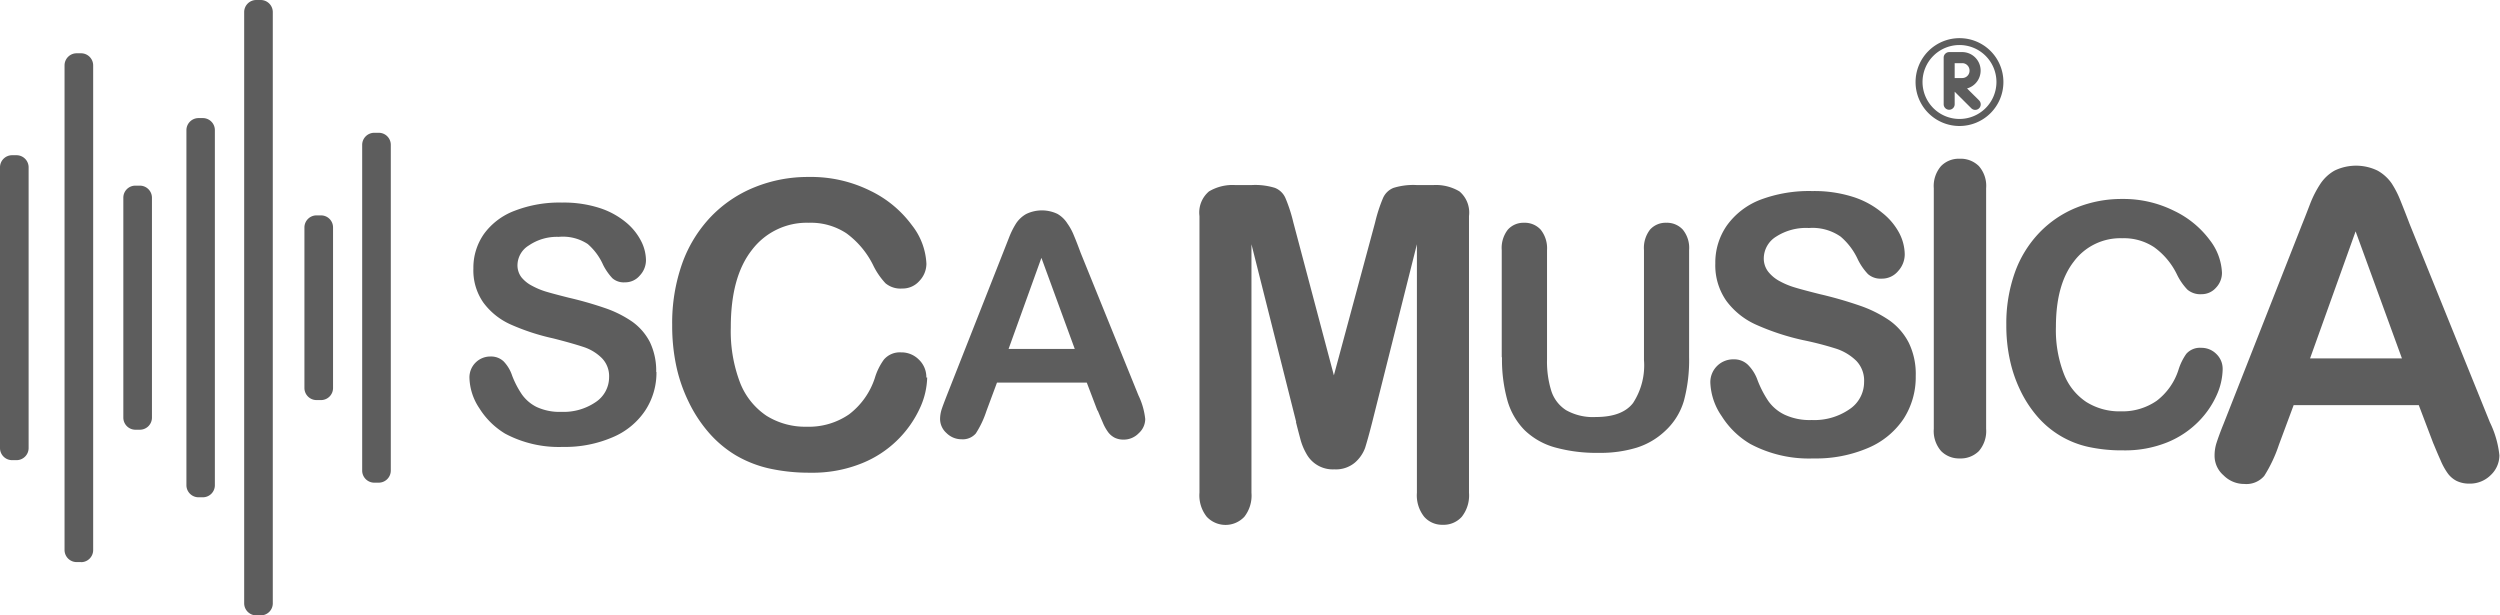 <svg xmlns="http://www.w3.org/2000/svg" viewBox="0 0 290.88 71.6"><defs><style>.cls-1{fill:#5d5d5d;}</style></defs><g id="Capa_2" data-name="Capa 2"><g id="Capa_1-2" data-name="Capa 1"><path class="cls-1" d="M76.38,43.27a8,8,0,0,1-1.29,4.47,8.49,8.49,0,0,1-3.75,3.11A14,14,0,0,1,65.49,52a13.27,13.27,0,0,1-6.71-1.54,9,9,0,0,1-3-2.95,6.66,6.66,0,0,1-1.16-3.58,2.43,2.43,0,0,1,2.48-2.45,2.12,2.12,0,0,1,1.49.56,4.35,4.35,0,0,1,1,1.67,10.61,10.61,0,0,0,1.14,2.19,4.62,4.62,0,0,0,1.7,1.45,6.34,6.34,0,0,0,2.9.57,6.61,6.61,0,0,0,4-1.15,3.47,3.47,0,0,0,1.54-2.88,3,3,0,0,0-.83-2.21,5.39,5.39,0,0,0-2.15-1.31c-.88-.29-2-.61-3.53-1a25.65,25.65,0,0,1-4.95-1.62,8,8,0,0,1-3.16-2.53,6.53,6.53,0,0,1-1.17-4,6.83,6.83,0,0,1,1.23-4,7.78,7.78,0,0,1,3.58-2.7,14.39,14.39,0,0,1,5.5-.95,13.57,13.57,0,0,1,4.37.63,9.29,9.29,0,0,1,3.06,1.66,6.86,6.86,0,0,1,1.77,2.18,5,5,0,0,1,.57,2.23,2.6,2.6,0,0,1-.71,1.78,2.21,2.21,0,0,1-1.74.8,2,2,0,0,1-1.46-.48,6.71,6.71,0,0,1-1.08-1.56,6.89,6.89,0,0,0-1.79-2.42A5.26,5.26,0,0,0,65,27.56a5.79,5.79,0,0,0-3.47,1,2.72,2.72,0,0,0-1.32,2.26,2.3,2.3,0,0,0,.45,1.43,3.88,3.88,0,0,0,1.24,1,8.69,8.69,0,0,0,1.59.67c.53.16,1.42.4,2.65.71a42.65,42.65,0,0,1,4.21,1.2,12.91,12.91,0,0,1,3.2,1.59,6.64,6.64,0,0,1,2.06,2.37,7.71,7.71,0,0,1,.74,3.5"/><path class="cls-1" d="M107.88,43.92a8.92,8.92,0,0,1-.79,3.44,12.58,12.58,0,0,1-6.75,6.52A15.27,15.27,0,0,1,94.26,55a21.42,21.42,0,0,1-4.79-.5,13.57,13.57,0,0,1-3.92-1.56,13.1,13.1,0,0,1-3.23-2.78,16,16,0,0,1-2.24-3.5,18,18,0,0,1-1.41-4.15,22.48,22.48,0,0,1-.46-4.67,20.75,20.75,0,0,1,1.17-7.2,15.39,15.39,0,0,1,3.35-5.44,14.61,14.61,0,0,1,5.11-3.43,16.46,16.46,0,0,1,6.24-1.18,15.5,15.5,0,0,1,7.19,1.61,13,13,0,0,1,4.83,4,7.82,7.82,0,0,1,1.69,4.49,2.9,2.9,0,0,1-.82,2,2.58,2.58,0,0,1-2,.88,2.72,2.72,0,0,1-1.94-.61,8.53,8.53,0,0,1-1.44-2.11,10.18,10.18,0,0,0-3.1-3.7,7.52,7.52,0,0,0-4.39-1.23,8,8,0,0,0-6.61,3.16c-1.65,2.1-2.46,5.09-2.46,9a16.78,16.78,0,0,0,1.08,6.45,8.24,8.24,0,0,0,3.08,3.85,8.52,8.52,0,0,0,4.68,1.27,8.25,8.25,0,0,0,4.92-1.44,8.69,8.69,0,0,0,3-4.23,7.07,7.07,0,0,1,1.06-2.15,2.44,2.44,0,0,1,2-.83,2.84,2.84,0,0,1,2.06.84,2.79,2.79,0,0,1,.87,2.09"/><path class="cls-1" d="M127.68,47.75l-1.23-3.23H116l-1.23,3.31a11.15,11.15,0,0,1-1.23,2.6,2,2,0,0,1-1.66.68,2.46,2.46,0,0,1-1.75-.72,2.2,2.2,0,0,1-.75-1.63,3.8,3.8,0,0,1,.17-1.09c.12-.38.32-.9.58-1.57l6.59-16.72.68-1.73a9.35,9.35,0,0,1,.84-1.68,3.4,3.4,0,0,1,1.18-1.08,4.2,4.2,0,0,1,3.62,0A3.33,3.33,0,0,1,124.19,26a6.53,6.53,0,0,1,.76,1.4c.21.49.47,1.16.78,2L132.46,46a8.34,8.34,0,0,1,.79,2.76,2.23,2.23,0,0,1-.75,1.64,2.42,2.42,0,0,1-1.8.75,2.29,2.29,0,0,1-1-.22,2.24,2.24,0,0,1-.73-.6,5.19,5.19,0,0,1-.65-1.15c-.23-.53-.43-1-.59-1.39M117.35,40.6h7.7L121.17,30Z"/><path class="cls-1" d="M150.82,49.12l-5.21-20.7V57.34a4,4,0,0,1-.83,2.79,3,3,0,0,1-4.37,0,4,4,0,0,1-.85-2.8V25.14a3.22,3.22,0,0,1,1.11-2.87,5.36,5.36,0,0,1,3-.74h2a7.79,7.79,0,0,1,2.67.33,2.23,2.23,0,0,1,1.23,1.2,17.79,17.79,0,0,1,.91,2.81l4.72,17.8L160,25.87a17.79,17.79,0,0,1,.91-2.81,2.23,2.23,0,0,1,1.23-1.2,7.79,7.79,0,0,1,2.67-.33h2a5.36,5.36,0,0,1,3,.74,3.22,3.22,0,0,1,1.11,2.87v32.2a4,4,0,0,1-.84,2.79,2.83,2.83,0,0,1-2.22.93,2.77,2.77,0,0,1-2.15-.93,4,4,0,0,1-.85-2.79V28.42l-5.2,20.7c-.34,1.34-.62,2.33-.83,3a4.16,4.16,0,0,1-1.19,1.71,3.44,3.44,0,0,1-2.39.78A3.49,3.49,0,0,1,152,52.79a6.89,6.89,0,0,1-.7-1.71c-.17-.63-.34-1.28-.52-2"/><path class="cls-1" d="M174.73,41.55V29.1a3.46,3.46,0,0,1,.71-2.38,2.43,2.43,0,0,1,1.88-.8,2.5,2.5,0,0,1,1.94.8A3.46,3.46,0,0,1,180,29.1V41.83a11.42,11.42,0,0,0,.49,3.63,4.17,4.17,0,0,0,1.72,2.26,6.35,6.35,0,0,0,3.46.8c2.05,0,3.5-.54,4.34-1.63a8,8,0,0,0,1.27-5V29.1a3.48,3.48,0,0,1,.71-2.39,2.43,2.43,0,0,1,1.89-.79,2.49,2.49,0,0,1,1.91.79,3.34,3.34,0,0,1,.74,2.39V41.55a18.24,18.24,0,0,1-.6,5.07,7.71,7.71,0,0,1-2.23,3.56,8.52,8.52,0,0,1-3.28,1.91,14.4,14.4,0,0,1-4.38.6,18.08,18.08,0,0,1-5.14-.64,8.27,8.27,0,0,1-3.51-2,8.05,8.05,0,0,1-2-3.46,17.73,17.73,0,0,1-.63-5"/><path class="cls-1" d="M222.9,43.8a8.93,8.93,0,0,1-1.4,4.91,9.33,9.33,0,0,1-4.12,3.4A15.38,15.38,0,0,1,211,53.34a14.47,14.47,0,0,1-7.34-1.68,9.8,9.8,0,0,1-3.33-3.23A7.32,7.32,0,0,1,199,44.5a2.66,2.66,0,0,1,2.73-2.69,2.3,2.3,0,0,1,1.63.62,4.74,4.74,0,0,1,1.14,1.82,12.13,12.13,0,0,0,1.24,2.4,4.93,4.93,0,0,0,1.88,1.59,6.89,6.89,0,0,0,3.18.63,7.19,7.19,0,0,0,4.4-1.26,3.79,3.79,0,0,0,1.69-3.15A3.31,3.31,0,0,0,216,42a6,6,0,0,0-2.36-1.43,37.8,37.8,0,0,0-3.87-1,28.2,28.2,0,0,1-5.42-1.78A8.74,8.74,0,0,1,200.86,35a7.21,7.21,0,0,1-1.28-4.35,7.53,7.53,0,0,1,1.35-4.42,8.6,8.6,0,0,1,3.92-3,16.06,16.06,0,0,1,6-1,14.9,14.9,0,0,1,4.79.69A10,10,0,0,1,219,24.76,7.45,7.45,0,0,1,221,27.15a5.52,5.52,0,0,1,.62,2.44,2.87,2.87,0,0,1-.77,1.95,2.43,2.43,0,0,1-1.92.88,2.21,2.21,0,0,1-1.59-.53,6.87,6.87,0,0,1-1.18-1.71,7.71,7.71,0,0,0-2-2.65,5.71,5.71,0,0,0-3.69-1,6.41,6.41,0,0,0-3.81,1,3,3,0,0,0-1.44,2.49,2.52,2.52,0,0,0,.49,1.56,4.24,4.24,0,0,0,1.35,1.13,9,9,0,0,0,1.75.73q.88.27,2.91.78a46.39,46.39,0,0,1,4.61,1.32,14.37,14.37,0,0,1,3.51,1.74,7.23,7.23,0,0,1,2.25,2.6,8.29,8.29,0,0,1,.81,3.84"/><path class="cls-1" d="M225,49.9v-28a3.54,3.54,0,0,1,.84-2.57,2.87,2.87,0,0,1,2.17-.86,3,3,0,0,1,2.23.85,3.47,3.47,0,0,1,.85,2.58v28a3.55,3.55,0,0,1-.85,2.59,3,3,0,0,1-2.23.85,2.92,2.92,0,0,1-2.16-.86A3.54,3.54,0,0,1,225,49.9"/><path class="cls-1" d="M258.61,43a7.61,7.61,0,0,1-.67,2.92A10.42,10.42,0,0,1,255.85,49a10.84,10.84,0,0,1-3.64,2.45,13.1,13.1,0,0,1-5.17.95A18.22,18.22,0,0,1,243,52a10.93,10.93,0,0,1-6.07-3.68,13.66,13.66,0,0,1-1.91-3,15.67,15.67,0,0,1-1.18-3.52,18.68,18.68,0,0,1-.4-4,17.64,17.64,0,0,1,1-6.11,13,13,0,0,1,2.85-4.62,12.42,12.42,0,0,1,4.33-2.92,14,14,0,0,1,5.31-1A13.18,13.18,0,0,1,253,24.55a11.12,11.12,0,0,1,4.11,3.38,6.66,6.66,0,0,1,1.42,3.8,2.49,2.49,0,0,1-.69,1.74,2.21,2.21,0,0,1-1.68.76,2.32,2.32,0,0,1-1.65-.53,6.92,6.92,0,0,1-1.23-1.79,8.43,8.43,0,0,0-2.63-3.14,6.36,6.36,0,0,0-3.73-1.05,6.74,6.74,0,0,0-5.61,2.69c-1.4,1.79-2.1,4.32-2.1,7.62a14.08,14.08,0,0,0,.93,5.48,6.89,6.89,0,0,0,2.62,3.27,7.24,7.24,0,0,0,4,1.08,7,7,0,0,0,4.18-1.23A7.34,7.34,0,0,0,253.48,43a6.64,6.64,0,0,1,.9-1.83,2.11,2.11,0,0,1,1.74-.7,2.43,2.43,0,0,1,1.76.72,2.38,2.38,0,0,1,.73,1.77"/><path class="cls-1" d="M283.14,51.64l-1.71-4.5H266.87l-1.71,4.6a16.42,16.42,0,0,1-1.71,3.63,2.73,2.73,0,0,1-2.32.94,3.37,3.37,0,0,1-2.41-1A3,3,0,0,1,257.67,53a4.8,4.8,0,0,1,.24-1.51c.17-.52.43-1.25.81-2.18l9.15-23.25c.27-.66.58-1.46.94-2.4A12.28,12.28,0,0,1,270,21.36a4.83,4.83,0,0,1,1.63-1.51,5.74,5.74,0,0,1,5,0,4.89,4.89,0,0,1,1.64,1.48,11,11,0,0,1,1,1.94c.28.69.65,1.62,1.09,2.78l9.35,23.1a11.42,11.42,0,0,1,1.1,3.83,3.16,3.16,0,0,1-1,2.29,3.41,3.41,0,0,1-2.5,1,3.32,3.32,0,0,1-1.47-.31,2.94,2.94,0,0,1-1-.83,7.71,7.71,0,0,1-.89-1.61c-.33-.73-.59-1.37-.82-1.92M268.78,41.7h10.69l-5.39-14.78Z"/><path class="cls-1" d="M228,4.44a5.11,5.11,0,1,0,5.1,5.1,5.1,5.1,0,0,0-5.1-5.1m0,9.4a4.3,4.3,0,1,1,4.29-4.3,4.3,4.3,0,0,1-4.29,4.3"/><path class="cls-1" d="M230.46,12.13a.64.64,0,0,1-1.11.45l-1.92-1.91v1.46a.64.64,0,1,1-1.28,0V6.71a.63.63,0,0,1,.18-.45.65.65,0,0,1,.46-.2h1.5a2.15,2.15,0,0,1,2.16,2.15,2.15,2.15,0,0,1-1.58,2.08l1.39,1.38a.66.66,0,0,1,.2.46m-1.3-3.92a.86.86,0,0,0-.25-.61.83.83,0,0,0-.62-.25h-.86V9.08h.86a.85.85,0,0,0,.87-.87"/><path class="cls-1" d="M1.92,53.54H1.41A1.41,1.41,0,0,1,0,52.13V19.47a1.41,1.41,0,0,1,1.41-1.41h.51a1.41,1.41,0,0,1,1.41,1.41V52.13a1.41,1.41,0,0,1-1.41,1.41"/><path class="cls-1" d="M9.44,65.4H8.92A1.41,1.41,0,0,1,7.51,64V7.61A1.41,1.41,0,0,1,8.92,6.2h.52a1.41,1.41,0,0,1,1.4,1.41V64a1.41,1.41,0,0,1-1.4,1.41"/><path class="cls-1" d="M16.27,50h-.52a1.41,1.41,0,0,1-1.4-1.41V23a1.4,1.4,0,0,1,1.4-1.4h.52A1.41,1.41,0,0,1,17.68,23V48.57A1.41,1.41,0,0,1,16.27,50"/><path class="cls-1" d="M23.62,57.86H23.1a1.41,1.41,0,0,1-1.41-1.4V15.15a1.41,1.41,0,0,1,1.41-1.41h.52A1.4,1.4,0,0,1,25,15.15V56.46a1.4,1.4,0,0,1-1.4,1.4"/><path class="cls-1" d="M30.34,71.6h-.52a1.41,1.41,0,0,1-1.41-1.4V1.41A1.41,1.41,0,0,1,29.82,0h.52a1.41,1.41,0,0,1,1.4,1.41V70.2a1.4,1.4,0,0,1-1.4,1.4"/><path class="cls-1" d="M37.35,46.55h-.52a1.41,1.41,0,0,1-1.41-1.41V26.46a1.41,1.41,0,0,1,1.41-1.4h.52a1.4,1.4,0,0,1,1.4,1.4V45.14a1.4,1.4,0,0,1-1.4,1.41"/><path class="cls-1" d="M44.07,56.16h-.52a1.41,1.41,0,0,1-1.41-1.41V16.85a1.41,1.41,0,0,1,1.41-1.4h.52a1.4,1.4,0,0,1,1.4,1.4v37.9a1.41,1.41,0,0,1-1.4,1.41"/></g></g></svg>